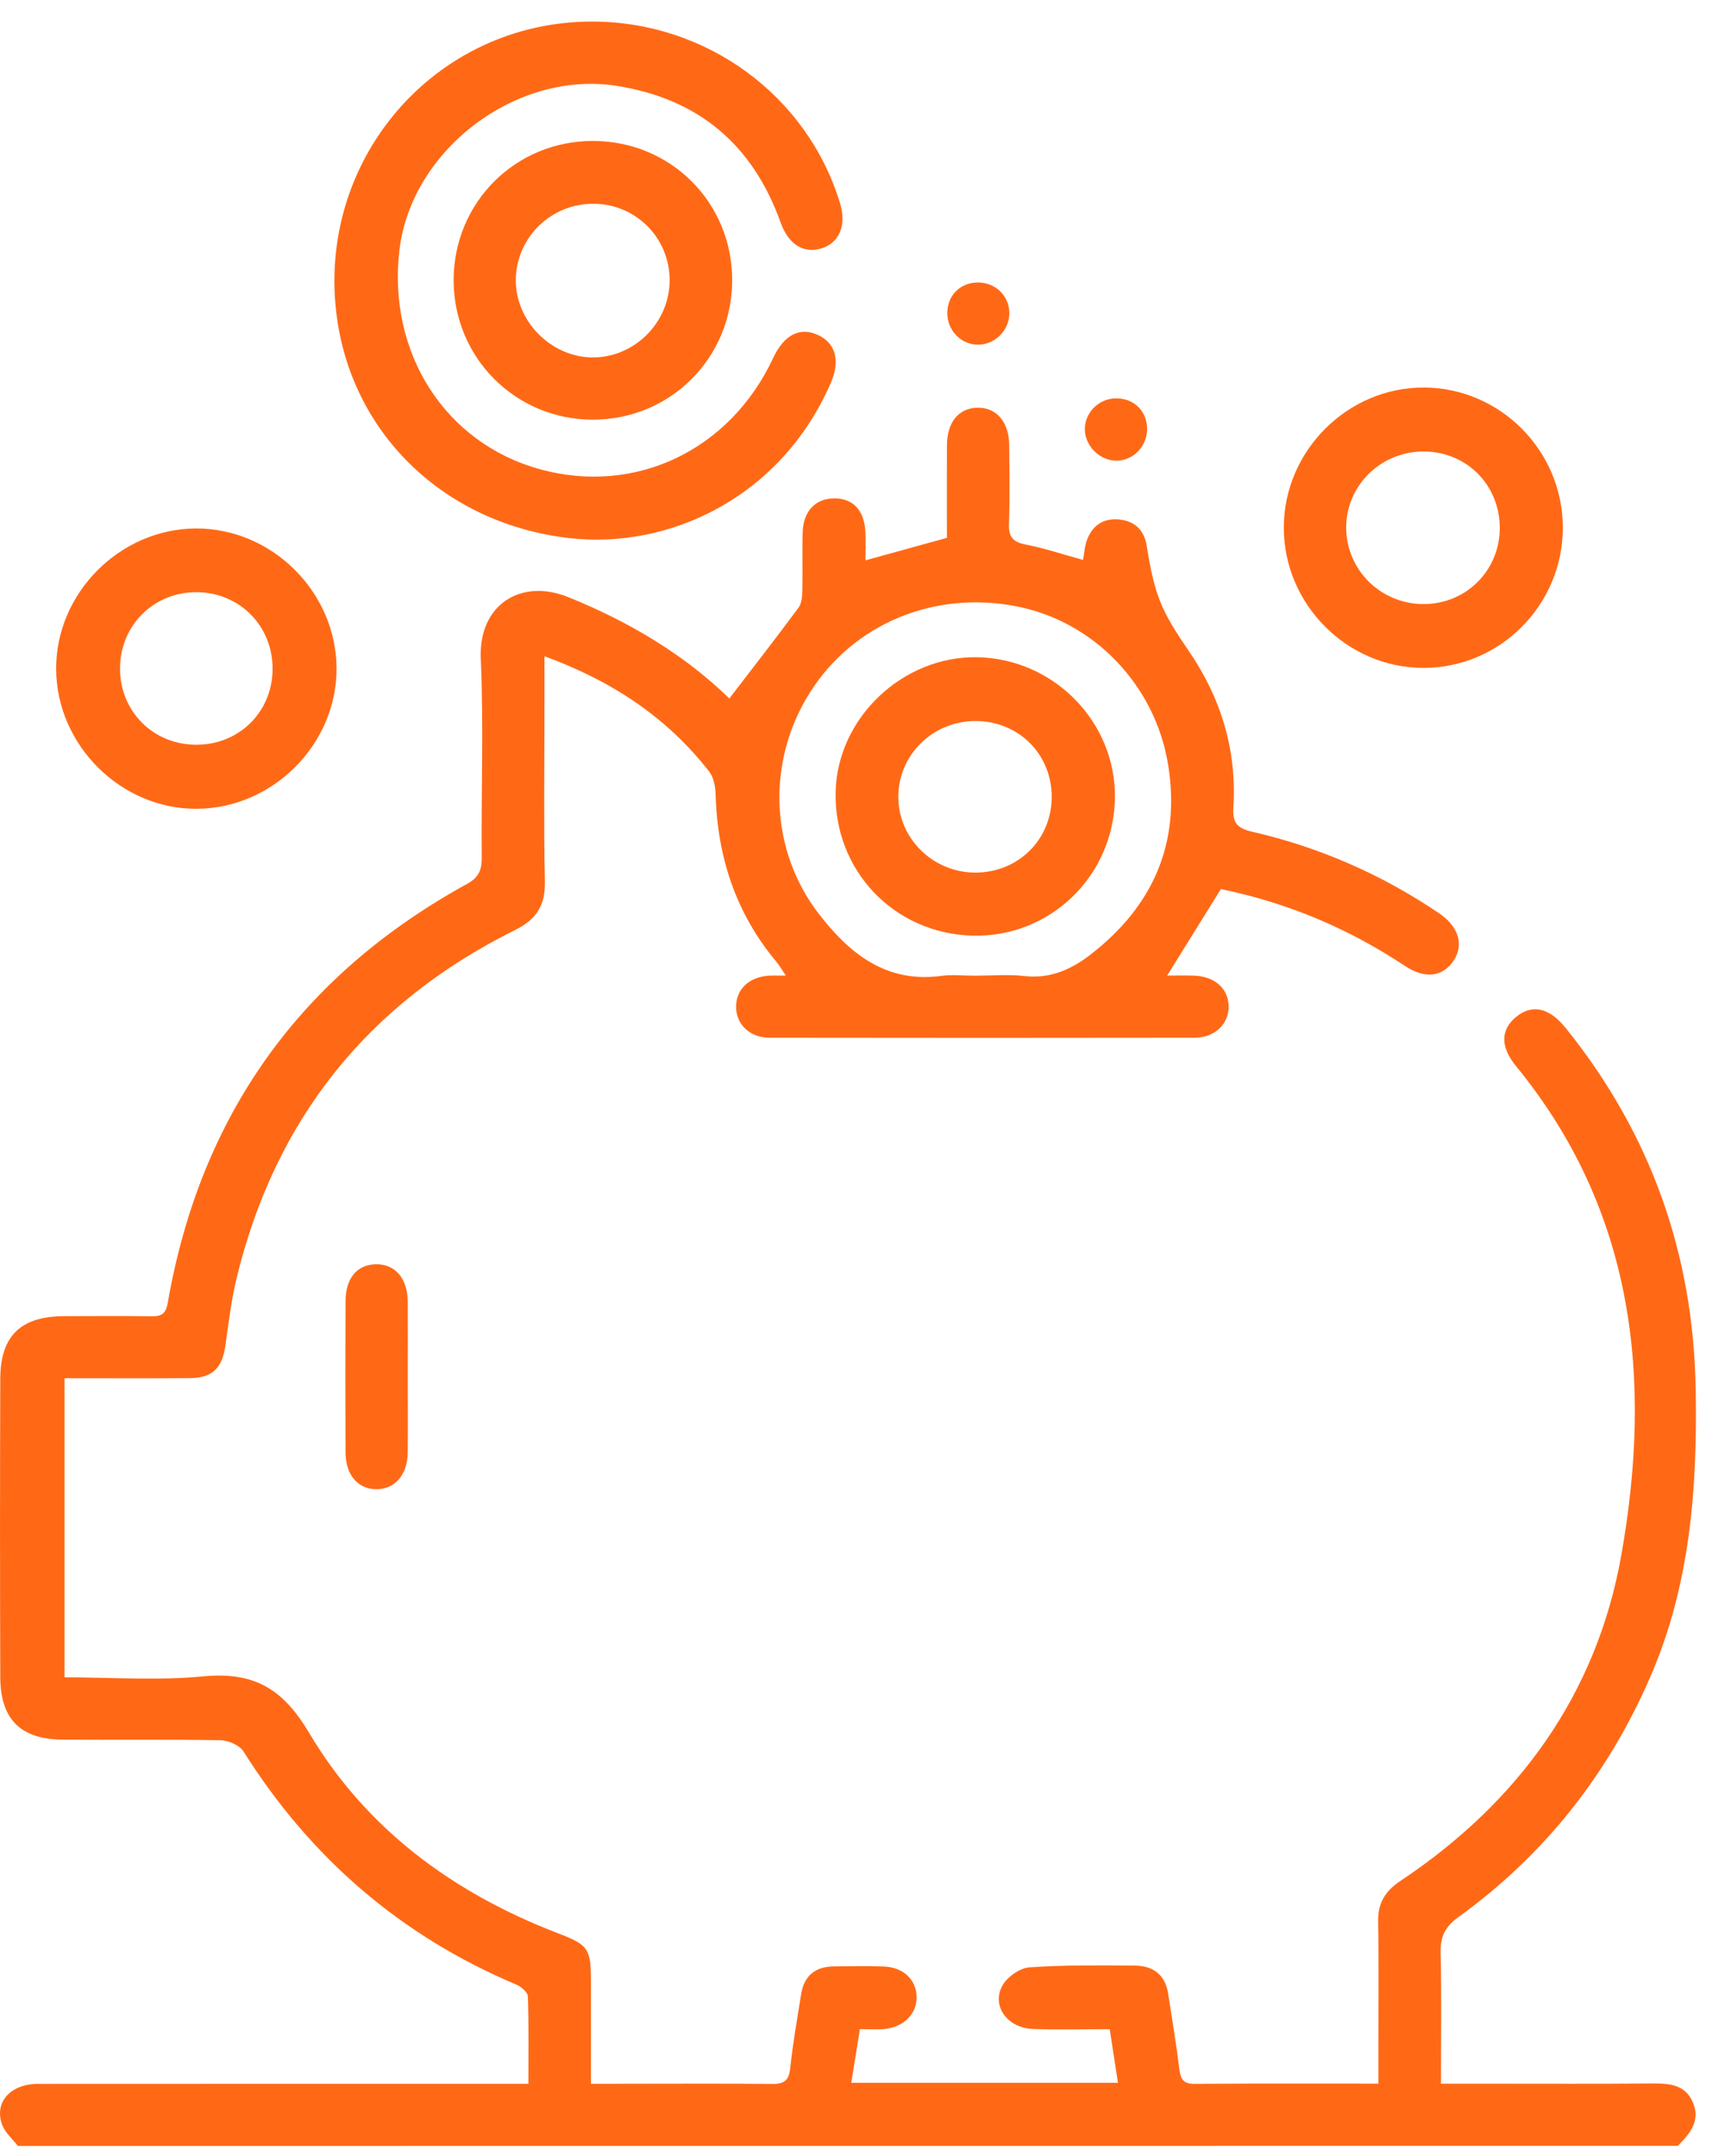 <svg width="54" height="68" viewBox="0 0 54 68" fill="none" xmlns="http://www.w3.org/2000/svg">
<g id="Frame" clip-path="url(#clip0_73_486)">
<g id="Group">
<path id="Vector" d="M0.565 67.68C0.397 67.462 0.166 67.268 0.072 67.022C-0.199 66.308 0.325 65.721 1.206 65.721C6.071 65.718 10.935 65.719 15.8 65.719C16.059 65.719 16.319 65.719 16.667 65.719C16.667 64.777 16.681 63.872 16.651 62.966C16.646 62.835 16.443 62.658 16.293 62.594C12.641 61.056 9.79 58.591 7.682 55.24C7.558 55.043 7.205 54.889 6.955 54.885C5.298 54.854 3.639 54.877 1.982 54.866C0.657 54.859 0.014 54.228 0.009 52.901C-0.002 49.76 -0.002 46.621 0.009 43.48C0.014 42.123 0.661 41.511 2.036 41.51C2.952 41.508 3.868 41.501 4.784 41.513C5.097 41.518 5.232 41.433 5.291 41.09C6.321 35.175 9.474 30.765 14.737 27.874C15.097 27.676 15.199 27.44 15.195 27.047C15.176 24.953 15.256 22.857 15.165 20.767C15.092 19.078 16.424 18.223 17.931 18.835C19.857 19.614 21.591 20.651 23.005 22.029C23.741 21.069 24.477 20.125 25.188 19.164C25.29 19.026 25.302 18.802 25.307 18.615C25.321 18.005 25.299 17.393 25.318 16.783C25.339 16.119 25.723 15.722 26.309 15.718C26.905 15.715 27.262 16.091 27.296 16.774C27.31 17.055 27.298 17.339 27.298 17.672C28.176 17.43 28.999 17.202 29.868 16.963C29.868 15.995 29.863 15.014 29.869 14.035C29.875 13.317 30.236 12.878 30.813 12.859C31.42 12.838 31.825 13.297 31.832 14.033C31.839 14.862 31.855 15.692 31.825 16.519C31.811 16.921 31.936 17.09 32.339 17.171C32.949 17.291 33.545 17.491 34.161 17.659C34.201 17.447 34.211 17.225 34.287 17.027C34.458 16.566 34.806 16.335 35.304 16.384C35.799 16.435 36.09 16.722 36.169 17.213C36.421 18.772 36.611 19.239 37.498 20.532C38.515 22.018 39.015 23.659 38.903 25.462C38.873 25.944 39.011 26.12 39.504 26.234C41.625 26.72 43.591 27.584 45.395 28.805C46.008 29.221 46.183 29.797 45.851 30.295C45.507 30.81 44.949 30.886 44.308 30.459C42.527 29.277 40.593 28.468 38.51 28.04C37.961 28.922 37.416 29.802 36.814 30.768C37.089 30.768 37.372 30.761 37.655 30.77C38.309 30.789 38.744 31.174 38.754 31.732C38.763 32.289 38.323 32.726 37.686 32.728C33.215 32.735 28.744 32.735 24.271 32.728C23.634 32.726 23.204 32.289 23.218 31.724C23.231 31.186 23.64 30.809 24.253 30.772C24.402 30.763 24.55 30.77 24.786 30.77C24.66 30.583 24.591 30.456 24.5 30.347C23.215 28.816 22.626 27.035 22.572 25.052C22.565 24.809 22.512 24.518 22.369 24.334C21.035 22.621 19.298 21.474 17.174 20.697C17.174 21.282 17.174 21.794 17.174 22.306C17.174 24.138 17.148 25.97 17.186 27.802C17.202 28.557 16.924 28.996 16.244 29.333C11.615 31.632 8.673 35.299 7.459 40.328C7.291 41.024 7.21 41.74 7.107 42.452C7.006 43.151 6.693 43.459 5.992 43.464C4.686 43.474 3.382 43.467 2.035 43.467C2.035 46.617 2.035 49.722 2.035 52.9C3.505 52.9 4.97 53.008 6.412 52.87C7.988 52.721 8.911 53.237 9.747 54.646C11.549 57.684 14.297 59.703 17.59 60.968C18.562 61.342 18.639 61.447 18.64 62.499C18.642 63.543 18.64 64.585 18.64 65.718C19.008 65.718 19.326 65.718 19.644 65.718C21.215 65.718 22.785 65.707 24.355 65.724C24.739 65.73 24.886 65.611 24.926 65.219C25.008 64.441 25.146 63.669 25.269 62.895C25.361 62.309 25.721 62.022 26.305 62.017C26.828 62.012 27.352 61.999 27.875 62.02C28.495 62.045 28.899 62.433 28.912 62.975C28.924 63.526 28.485 63.954 27.852 63.996C27.637 64.01 27.421 63.997 27.123 63.997C27.032 64.562 26.945 65.106 26.851 65.688C29.672 65.688 32.435 65.688 35.262 65.688C35.176 65.128 35.096 64.602 35.003 63.997C34.176 63.997 33.376 64.02 32.577 63.99C31.771 63.962 31.261 63.253 31.621 62.617C31.775 62.346 32.168 62.068 32.47 62.047C33.579 61.97 34.694 61.984 35.806 61.992C36.372 61.998 36.755 62.283 36.846 62.875C36.968 63.671 37.103 64.466 37.2 65.265C37.239 65.579 37.333 65.724 37.679 65.721C39.576 65.707 41.472 65.714 43.477 65.714C43.477 65.326 43.477 64.966 43.477 64.606C43.477 63.276 43.495 61.945 43.469 60.615C43.456 60.028 43.682 59.647 44.17 59.323C47.877 56.852 50.352 53.459 51.135 49.07C52.125 43.518 51.569 38.204 47.818 33.623C47.314 33.008 47.335 32.473 47.819 32.074C48.319 31.663 48.856 31.767 49.384 32.42C52.062 35.743 53.413 39.538 53.486 43.81C53.541 46.93 53.317 49.984 52.05 52.896C50.714 55.969 48.714 58.502 46.003 60.461C45.578 60.767 45.43 61.082 45.44 61.587C45.472 62.935 45.451 64.284 45.451 65.716C46.01 65.716 46.526 65.716 47.042 65.716C48.721 65.716 50.401 65.724 52.081 65.71C52.63 65.705 53.154 65.724 53.401 66.315C53.644 66.896 53.299 67.299 52.92 67.677C35.468 67.68 18.016 67.68 0.565 67.68ZM30.742 30.772C31.264 30.772 31.794 30.725 32.31 30.782C33.133 30.877 33.806 30.569 34.419 30.09C36.367 28.571 37.242 26.598 36.847 24.131C36.442 21.605 34.498 19.594 32.058 19.122C29.455 18.616 26.917 19.677 25.547 21.841C24.178 24.002 24.267 26.8 25.828 28.823C26.793 30.073 27.952 31.015 29.696 30.777C30.039 30.732 30.392 30.772 30.742 30.772Z" fill="#FF6916"/>
<path id="Vector_2" d="M18.675 0.68C22.282 0.68 25.463 3.01 26.496 6.407C26.709 7.109 26.477 7.665 25.895 7.838C25.34 8.002 24.869 7.704 24.624 7.022C23.746 4.568 22.042 3.117 19.451 2.708C16.288 2.208 12.956 4.728 12.596 7.913C12.229 11.151 14.05 13.979 17.03 14.799C20.039 15.627 23.024 14.204 24.383 11.299C24.73 10.553 25.234 10.298 25.812 10.57C26.361 10.831 26.51 11.383 26.2 12.089C24.605 15.739 21.047 17.33 17.95 16.97C14.041 16.515 11.159 13.729 10.635 10.07C9.92 5.087 13.694 0.68 18.675 0.68Z" fill="#FF6916"/>
<path id="Vector_3" d="M1.771 21.109C1.755 18.716 3.772 16.681 6.172 16.667C8.57 16.653 10.598 18.662 10.616 21.067C10.631 23.46 8.621 25.491 6.214 25.508C3.825 25.528 1.786 23.51 1.771 21.109ZM8.598 21.114C8.611 19.763 7.583 18.702 6.237 18.677C4.865 18.653 3.784 19.715 3.786 21.089C3.788 22.439 4.83 23.482 6.181 23.488C7.534 23.495 8.586 22.462 8.598 21.114Z" fill="#FF6916"/>
<path id="Vector_4" d="M49.295 16.65C49.291 19.085 47.309 21.07 44.892 21.065C42.483 21.06 40.492 19.055 40.494 16.638C40.495 14.224 42.499 12.217 44.906 12.222C47.321 12.227 49.298 14.22 49.295 16.65ZM47.306 16.657C47.309 15.306 46.271 14.252 44.923 14.239C43.558 14.227 42.446 15.321 42.462 16.664C42.478 17.989 43.56 19.05 44.899 19.052C46.243 19.052 47.3 17.999 47.306 16.657Z" fill="#FF6916"/>
<path id="Vector_5" d="M23.094 8.838C23.094 11.287 21.147 13.234 18.702 13.236C16.26 13.236 14.309 11.283 14.309 8.838C14.309 6.389 16.256 4.444 18.703 4.445C21.157 4.447 23.096 6.387 23.094 8.838ZM18.731 6.426C17.396 6.415 16.3 7.469 16.27 8.794C16.241 10.116 17.382 11.276 18.707 11.273C20.02 11.269 21.116 10.17 21.121 8.85C21.128 7.513 20.065 6.436 18.731 6.426Z" fill="#FF6916"/>
<path id="Vector_6" d="M12.862 43.41C12.862 44.215 12.869 45.023 12.86 45.829C12.851 46.517 12.444 46.974 11.865 46.968C11.288 46.963 10.902 46.516 10.899 45.809C10.892 44.219 10.892 42.626 10.899 41.036C10.902 40.31 11.261 39.887 11.851 39.873C12.46 39.859 12.855 40.314 12.862 41.055C12.867 41.84 12.862 42.625 12.862 43.41Z" fill="#FF6916"/>
<path id="Vector_7" d="M36.181 13.503C36.197 14.057 35.765 14.521 35.227 14.529C34.697 14.538 34.222 14.071 34.218 13.538C34.215 13.026 34.64 12.587 35.159 12.565C35.736 12.54 36.166 12.935 36.181 13.503Z" fill="#FF6916"/>
<path id="Vector_8" d="M31.836 9.854C31.85 10.396 31.402 10.862 30.864 10.871C30.326 10.88 29.88 10.429 29.88 9.876C29.88 9.333 30.266 8.929 30.808 8.91C31.371 8.891 31.824 9.305 31.836 9.854Z" fill="#FF6916"/>
<path id="Vector_9" d="M30.677 29.509C28.193 29.445 26.293 27.443 26.358 24.959C26.419 22.637 28.475 20.688 30.82 20.728C33.252 20.77 35.22 22.794 35.166 25.201C35.113 27.648 33.108 29.572 30.677 29.509ZM33.173 25.134C33.175 23.785 32.126 22.741 30.77 22.74C29.425 22.738 28.338 23.804 28.335 25.126C28.331 26.44 29.424 27.519 30.763 27.52C32.116 27.522 33.171 26.479 33.173 25.134Z" fill="#FF6916"/>
</g>
</g>
<defs>
<clipPath id="clip0_73_486">
<rect width="53.492" height="67" fill="white" transform="translate(0 0.68)"/>
</clipPath>
</defs>
</svg>
